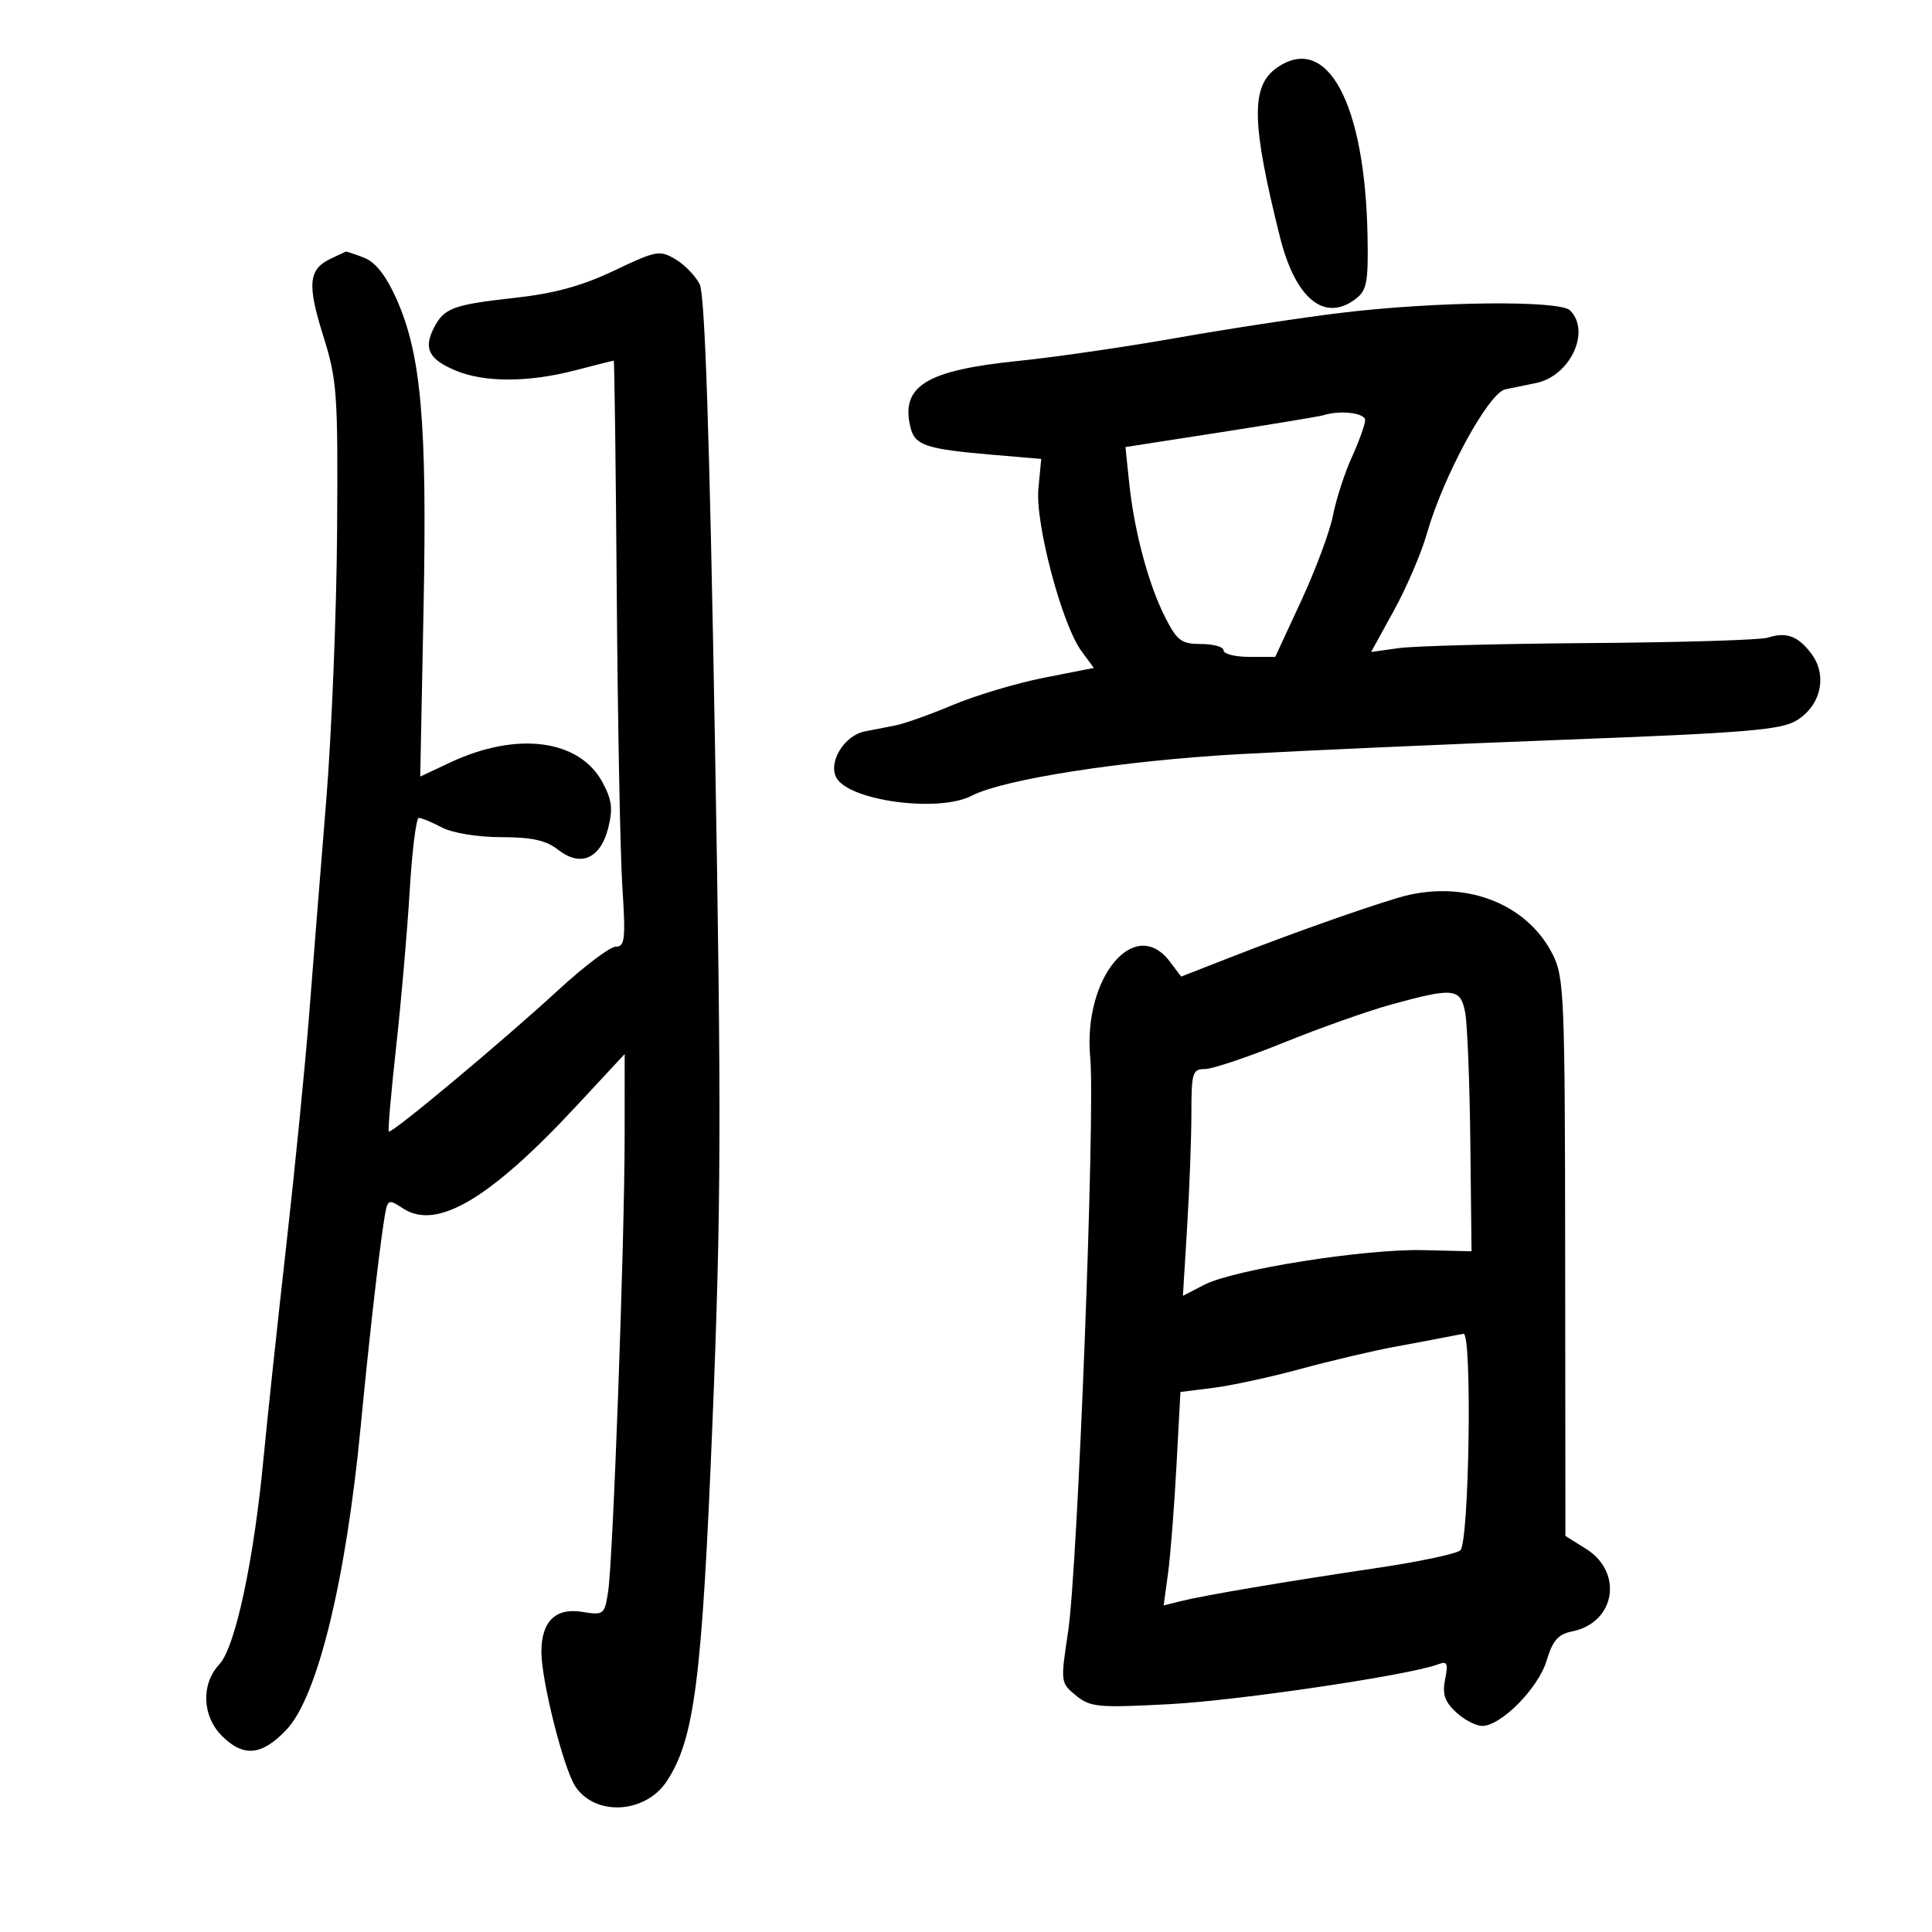 <svg xmlns="http://www.w3.org/2000/svg" width="300" height="300" viewBox="0 0 300 300" version="1.1">
	<path d="M 198.262 10.529 C 194.209 13.368, 194.312 19.044, 198.741 36.770 C 201.146 46.395, 205.655 50.095, 210.500 46.419 C 212.239 45.100, 212.481 43.831, 212.352 36.701 C 211.977 16.010, 206.079 5.054, 198.262 10.529 M 51.272 40.211 C 47.897 41.840, 47.688 44.185, 50.202 52.188 C 52.345 59.007, 52.489 61.050, 52.344 82.500 C 52.258 95.150, 51.491 114.050, 50.641 124.500 C 49.790 134.950, 48.606 149.800, 48.008 157.500 C 47.411 165.200, 45.805 181.400, 44.441 193.500 C 43.077 205.600, 41.490 220.450, 40.915 226.500 C 39.402 242.416, 36.524 255.814, 34.054 258.443 C 31.194 261.487, 31.373 266.464, 34.455 269.545 C 37.814 272.905, 40.674 272.625, 44.505 268.563 C 49.302 263.477, 53.714 245.425, 56.008 221.500 C 57.244 208.611, 58.777 195.034, 59.590 189.781 C 60.159 186.101, 60.191 186.079, 62.594 187.654 C 67.825 191.081, 76.082 186.183, 89.593 171.640 L 97 163.667 96.993 176.584 C 96.985 192.948, 95.189 242.309, 94.426 247.175 C 93.868 250.732, 93.739 250.832, 90.385 250.288 C 86.269 249.620, 84.062 251.789, 84.066 256.500 C 84.069 260.982, 87.500 274.587, 89.331 277.382 C 92.405 282.074, 100.228 281.634, 103.538 276.583 C 107.845 270.009, 109.002 260.939, 110.628 221 C 111.986 187.652, 112.036 173.400, 111.003 114.500 C 110.176 67.329, 109.457 45.782, 108.655 44.155 C 108.020 42.865, 106.329 41.113, 104.898 40.263 C 102.442 38.803, 101.906 38.902, 95.398 42.005 C 90.413 44.382, 86.142 45.558, 80 46.242 C 70.271 47.325, 68.942 47.824, 67.336 50.991 C 65.744 54.132, 66.620 55.814, 70.743 57.537 C 75.230 59.412, 82.051 59.398, 89.339 57.500 C 92.506 56.675, 95.188 56, 95.299 56.001 C 95.409 56.001, 95.622 72.313, 95.771 92.251 C 95.920 112.188, 96.311 132.662, 96.640 137.750 C 97.163 145.845, 97.036 147, 95.623 147 C 94.735 147, 90.744 150.005, 86.754 153.678 C 78.070 161.672, 60.779 176.112, 60.375 175.708 C 60.217 175.550, 60.728 169.639, 61.511 162.573 C 62.294 155.506, 63.241 144.612, 63.614 138.362 C 63.988 132.113, 64.626 127, 65.032 127 C 65.439 127, 67.060 127.672, 68.636 128.494 C 70.293 129.358, 74.173 129.990, 77.842 129.994 C 82.603 129.998, 84.801 130.485, 86.656 131.944 C 90.143 134.687, 93.230 133.353, 94.442 128.580 C 95.195 125.617, 95.018 124.190, 93.566 121.493 C 89.957 114.791, 80.259 113.530, 69.877 118.412 L 65.254 120.587 65.769 94.481 C 66.342 65.496, 65.400 54.895, 61.485 46.245 C 59.879 42.698, 58.256 40.668, 56.488 39.995 C 55.048 39.448, 53.787 39.030, 53.685 39.068 C 53.583 39.105, 52.497 39.619, 51.272 40.211 M 208.262 48.576 C 202.080 49.325, 190.605 51.074, 182.762 52.462 C 174.918 53.851, 163.819 55.463, 158.099 56.046 C 143.738 57.508, 139.774 59.979, 141.399 66.453 C 142.078 69.158, 143.870 69.746, 154.091 70.615 L 161.681 71.261 161.241 75.880 C 160.727 81.265, 164.895 96.982, 167.930 101.107 L 169.849 103.714 162.127 105.236 C 157.880 106.072, 151.501 107.978, 147.953 109.470 C 144.404 110.962, 140.375 112.394, 139 112.652 C 137.625 112.910, 135.493 113.326, 134.263 113.577 C 131.094 114.221, 128.572 118.332, 129.864 120.746 C 131.792 124.348, 145.732 126.224, 150.859 123.573 C 155.875 120.979, 174.305 118.117, 192.537 117.100 C 202.417 116.549, 225.266 115.537, 243.312 114.850 C 271.168 113.791, 276.554 113.341, 278.967 111.874 C 282.731 109.585, 283.792 104.950, 281.322 101.584 C 279.257 98.769, 277.396 98.069, 274.500 99.016 C 273.400 99.376, 261.025 99.753, 247 99.853 C 232.975 99.954, 219.566 100.308, 217.203 100.639 L 212.905 101.241 216.462 94.771 C 218.418 91.212, 220.709 85.870, 221.553 82.900 C 224.096 73.951, 231.140 60.986, 233.747 60.457 C 234.986 60.206, 237.136 59.764, 238.525 59.475 C 243.827 58.371, 247.060 51.460, 243.800 48.200 C 242.194 46.594, 222.944 46.797, 208.262 48.576 M 205.500 64.477 C 204.950 64.652, 197.808 65.836, 189.630 67.108 L 174.759 69.420 175.345 75.030 C 176.128 82.520, 178.348 90.802, 180.930 95.862 C 182.793 99.515, 183.448 100, 186.520 100 C 188.434 100, 190 100.450, 190 101 C 190 101.550, 191.804 102, 194.008 102 L 198.017 102 202.071 93.250 C 204.301 88.438, 206.517 82.475, 206.994 80 C 207.472 77.525, 208.784 73.475, 209.909 71 C 211.035 68.525, 211.966 65.938, 211.978 65.250 C 211.998 64.115, 208.097 63.649, 205.500 64.477 M 217 139.433 C 210.968 141.254, 200.167 145.096, 190.955 148.696 L 183.410 151.645 181.658 149.322 C 176.208 142.097, 168.136 151.833, 169.292 164.237 C 170.083 172.709, 167.349 243.522, 165.851 253.400 C 164.665 261.216, 164.678 261.321, 167.076 263.279 C 169.301 265.096, 170.489 265.206, 181.557 264.624 C 192.309 264.058, 218.953 260.106, 223.322 258.430 C 224.721 257.893, 224.896 258.271, 224.397 260.764 C 223.938 263.059, 224.324 264.224, 226.090 265.869 C 227.348 267.041, 229.177 268, 230.154 268 C 233.092 268, 238.881 262.128, 240.164 257.847 C 241.099 254.727, 241.945 253.761, 244.125 253.325 C 250.811 251.988, 252.130 244.175, 246.289 240.513 L 243.077 238.500 243.039 195.210 C 243.002 154.506, 242.885 151.695, 241.076 148.149 C 236.932 140.025, 226.974 136.421, 217 139.433 M 216 155.990 C 212.425 156.976, 204.932 159.631, 199.349 161.891 C 193.767 164.151, 188.254 166, 187.099 166 C 185.171 166, 185 166.559, 185 172.844 C 185 176.609, 184.704 184.532, 184.341 190.452 L 183.683 201.215 187.003 199.499 C 191.599 197.122, 211.939 193.904, 221 194.121 L 228.500 194.300 228.312 177.400 C 228.209 168.105, 227.851 159.037, 227.517 157.250 C 226.801 153.419, 225.748 153.304, 216 155.990 M 224.500 207.635 C 223.400 207.857, 219.800 208.535, 216.500 209.142 C 213.200 209.750, 206.675 211.286, 202 212.557 C 197.325 213.828, 191.205 215.155, 188.400 215.507 L 183.299 216.146 182.668 227.823 C 182.321 234.245, 181.733 241.704, 181.362 244.398 L 180.688 249.295 183.393 248.616 C 186.963 247.720, 199.754 245.559, 214 243.446 C 220.325 242.507, 226.063 241.293, 226.750 240.747 C 228.137 239.646, 228.624 206.903, 227.250 207.116 C 226.838 207.180, 225.600 207.414, 224.500 207.635" stroke="none" fill="black" fill-rule="evenodd"/>
</svg>